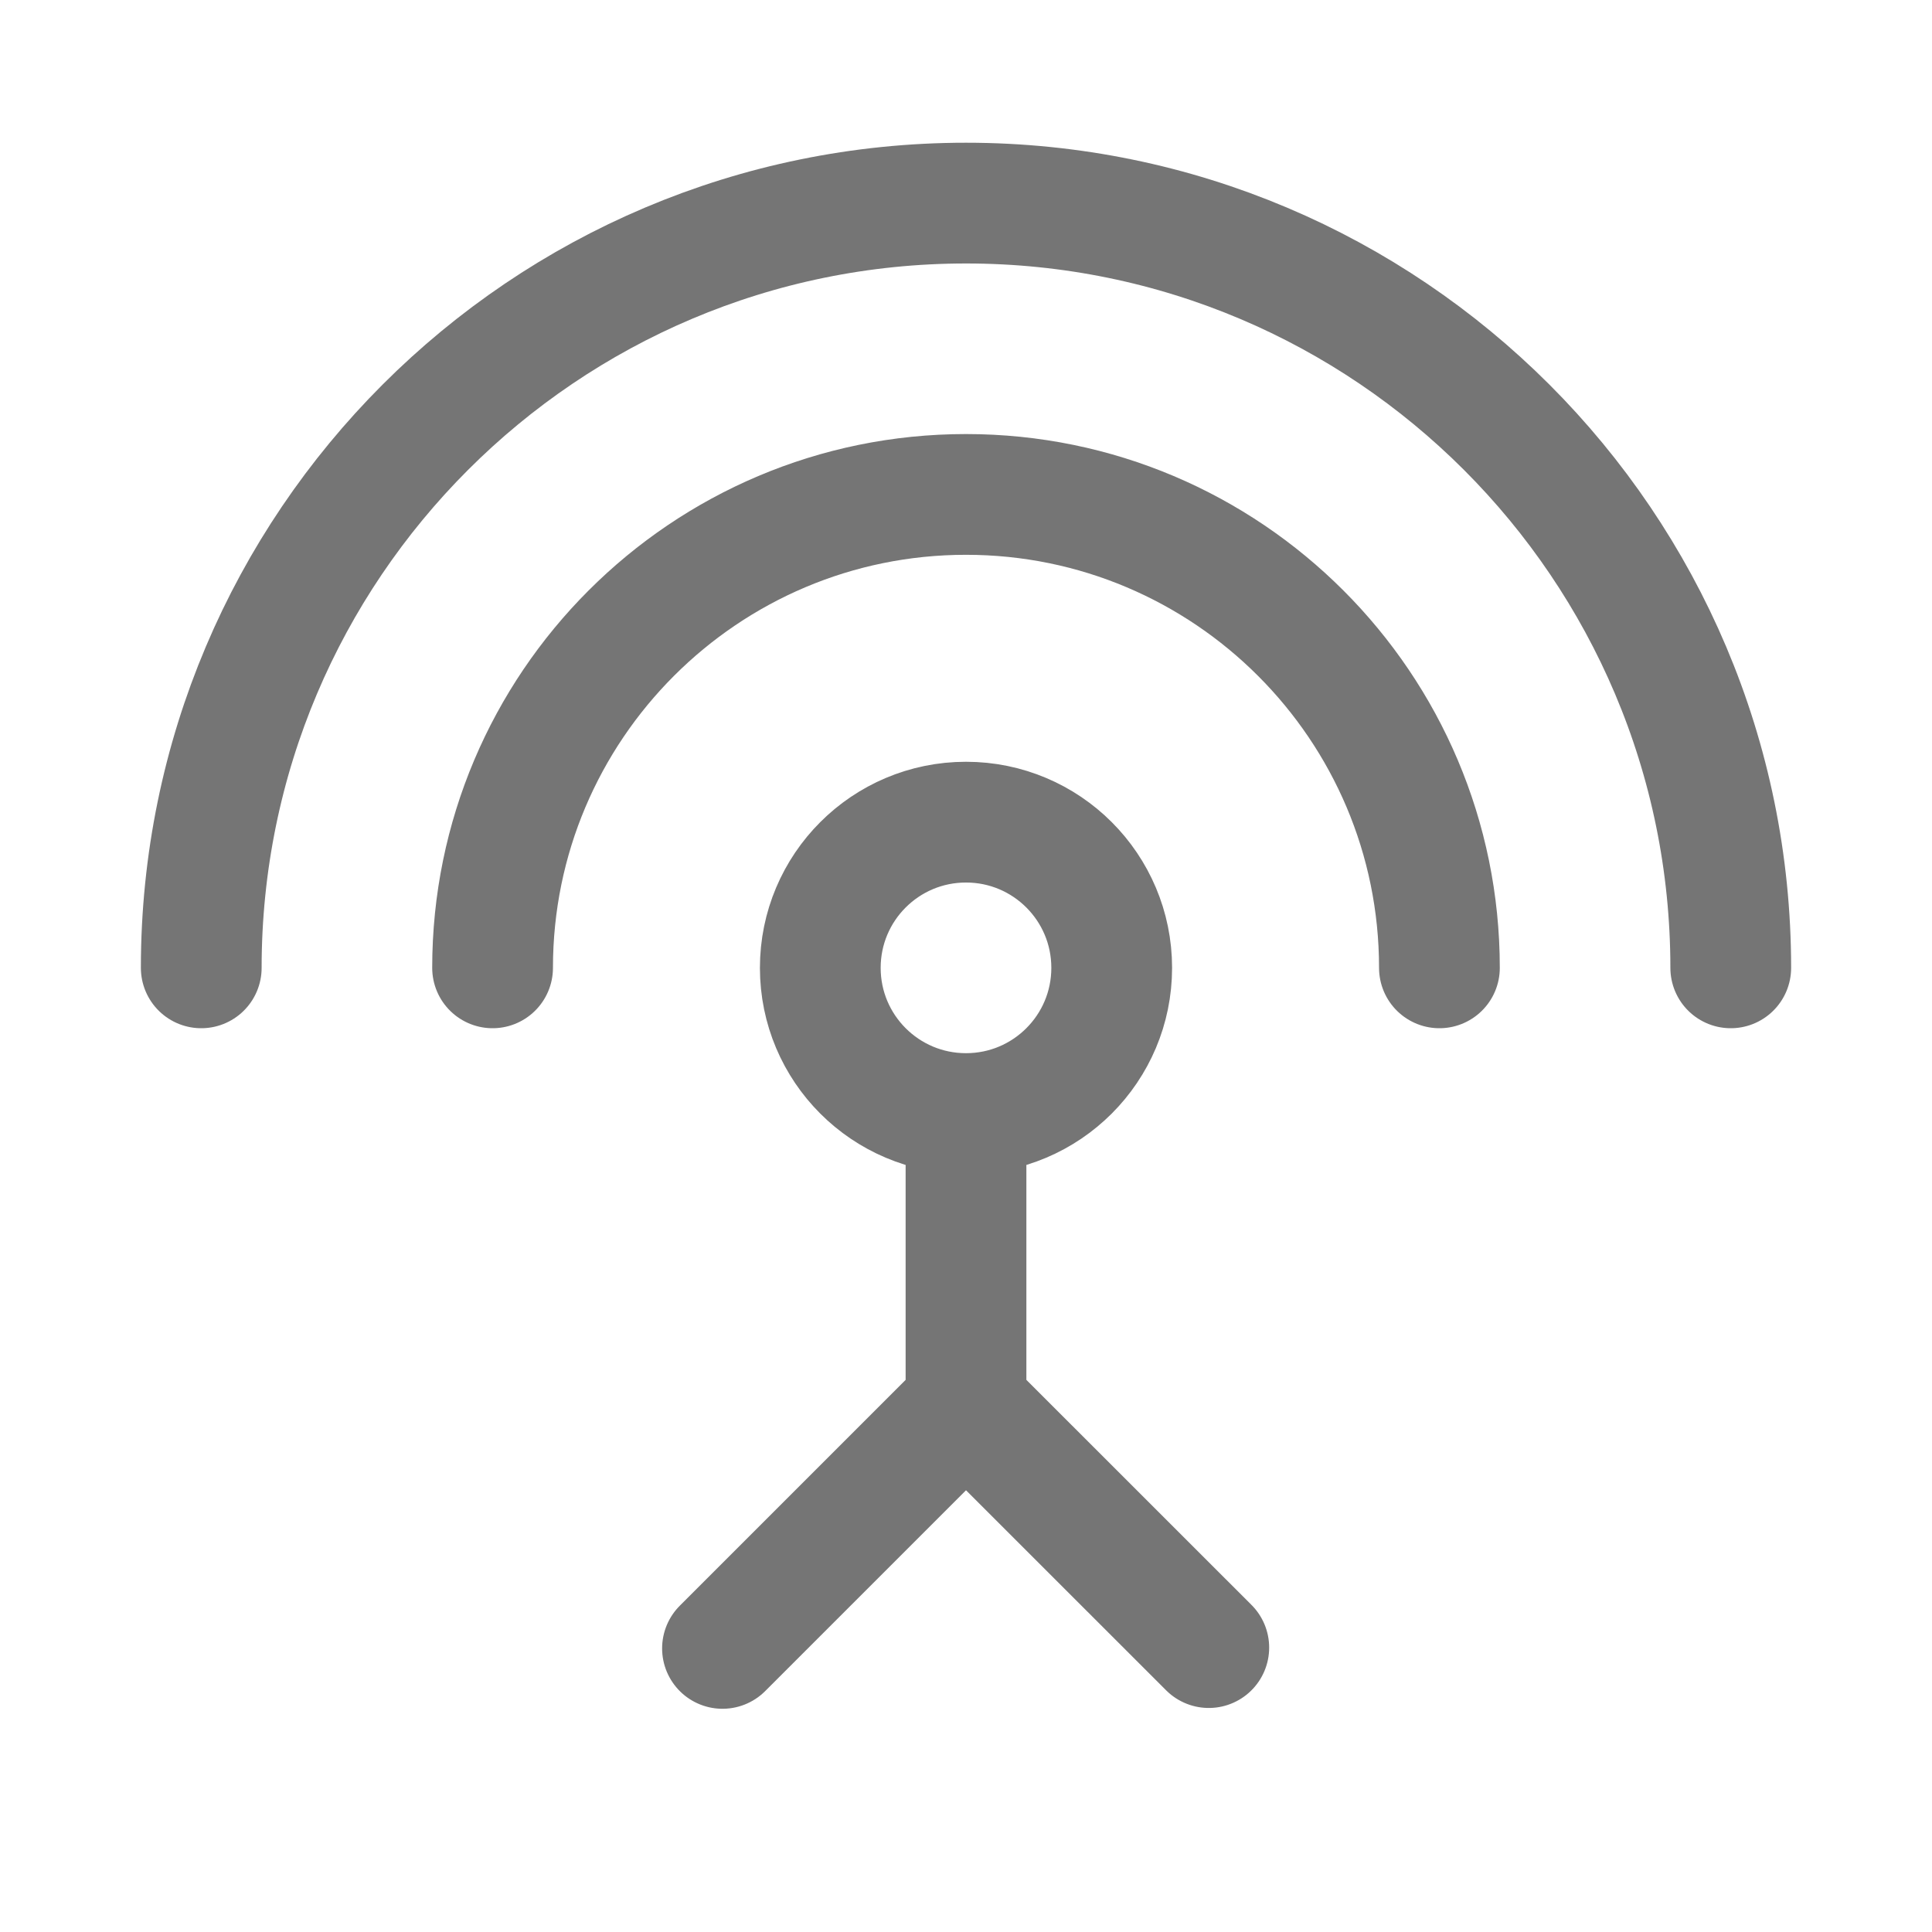 <svg xmlns="http://www.w3.org/2000/svg" fill-rule="evenodd" stroke-linecap="round" stroke-linejoin="round" stroke-miterlimit="10" clip-rule="evenodd" viewBox="0 0 24 24">
  <path 
  fill="none" 
  stroke="#757575" 
  stroke-width="1.5"
  d="M 12 10.213 C 13 10.213 13.81 11.023 13.81 12.023 C 
  13.81 13.023 13 13.833 12 13.833 C 11 13.833 
  10.19 13.023 10.19 12.023 C 10.19 11.023 11 10.213
  12 10.213 Z M6.119 12.023c0-3.246 2.635-5.881 5.881-5.881 3.246 0 5.881 2.635
  5.881 5.881 M2.5 12.023c0-5.243 4.257-9.5 9.5-9.5s9.5 4.257 9.5 9.5M12 
  13.833v3.619l-3.025 3.025M15.016 20.467L12 17.452"/>
</svg>
